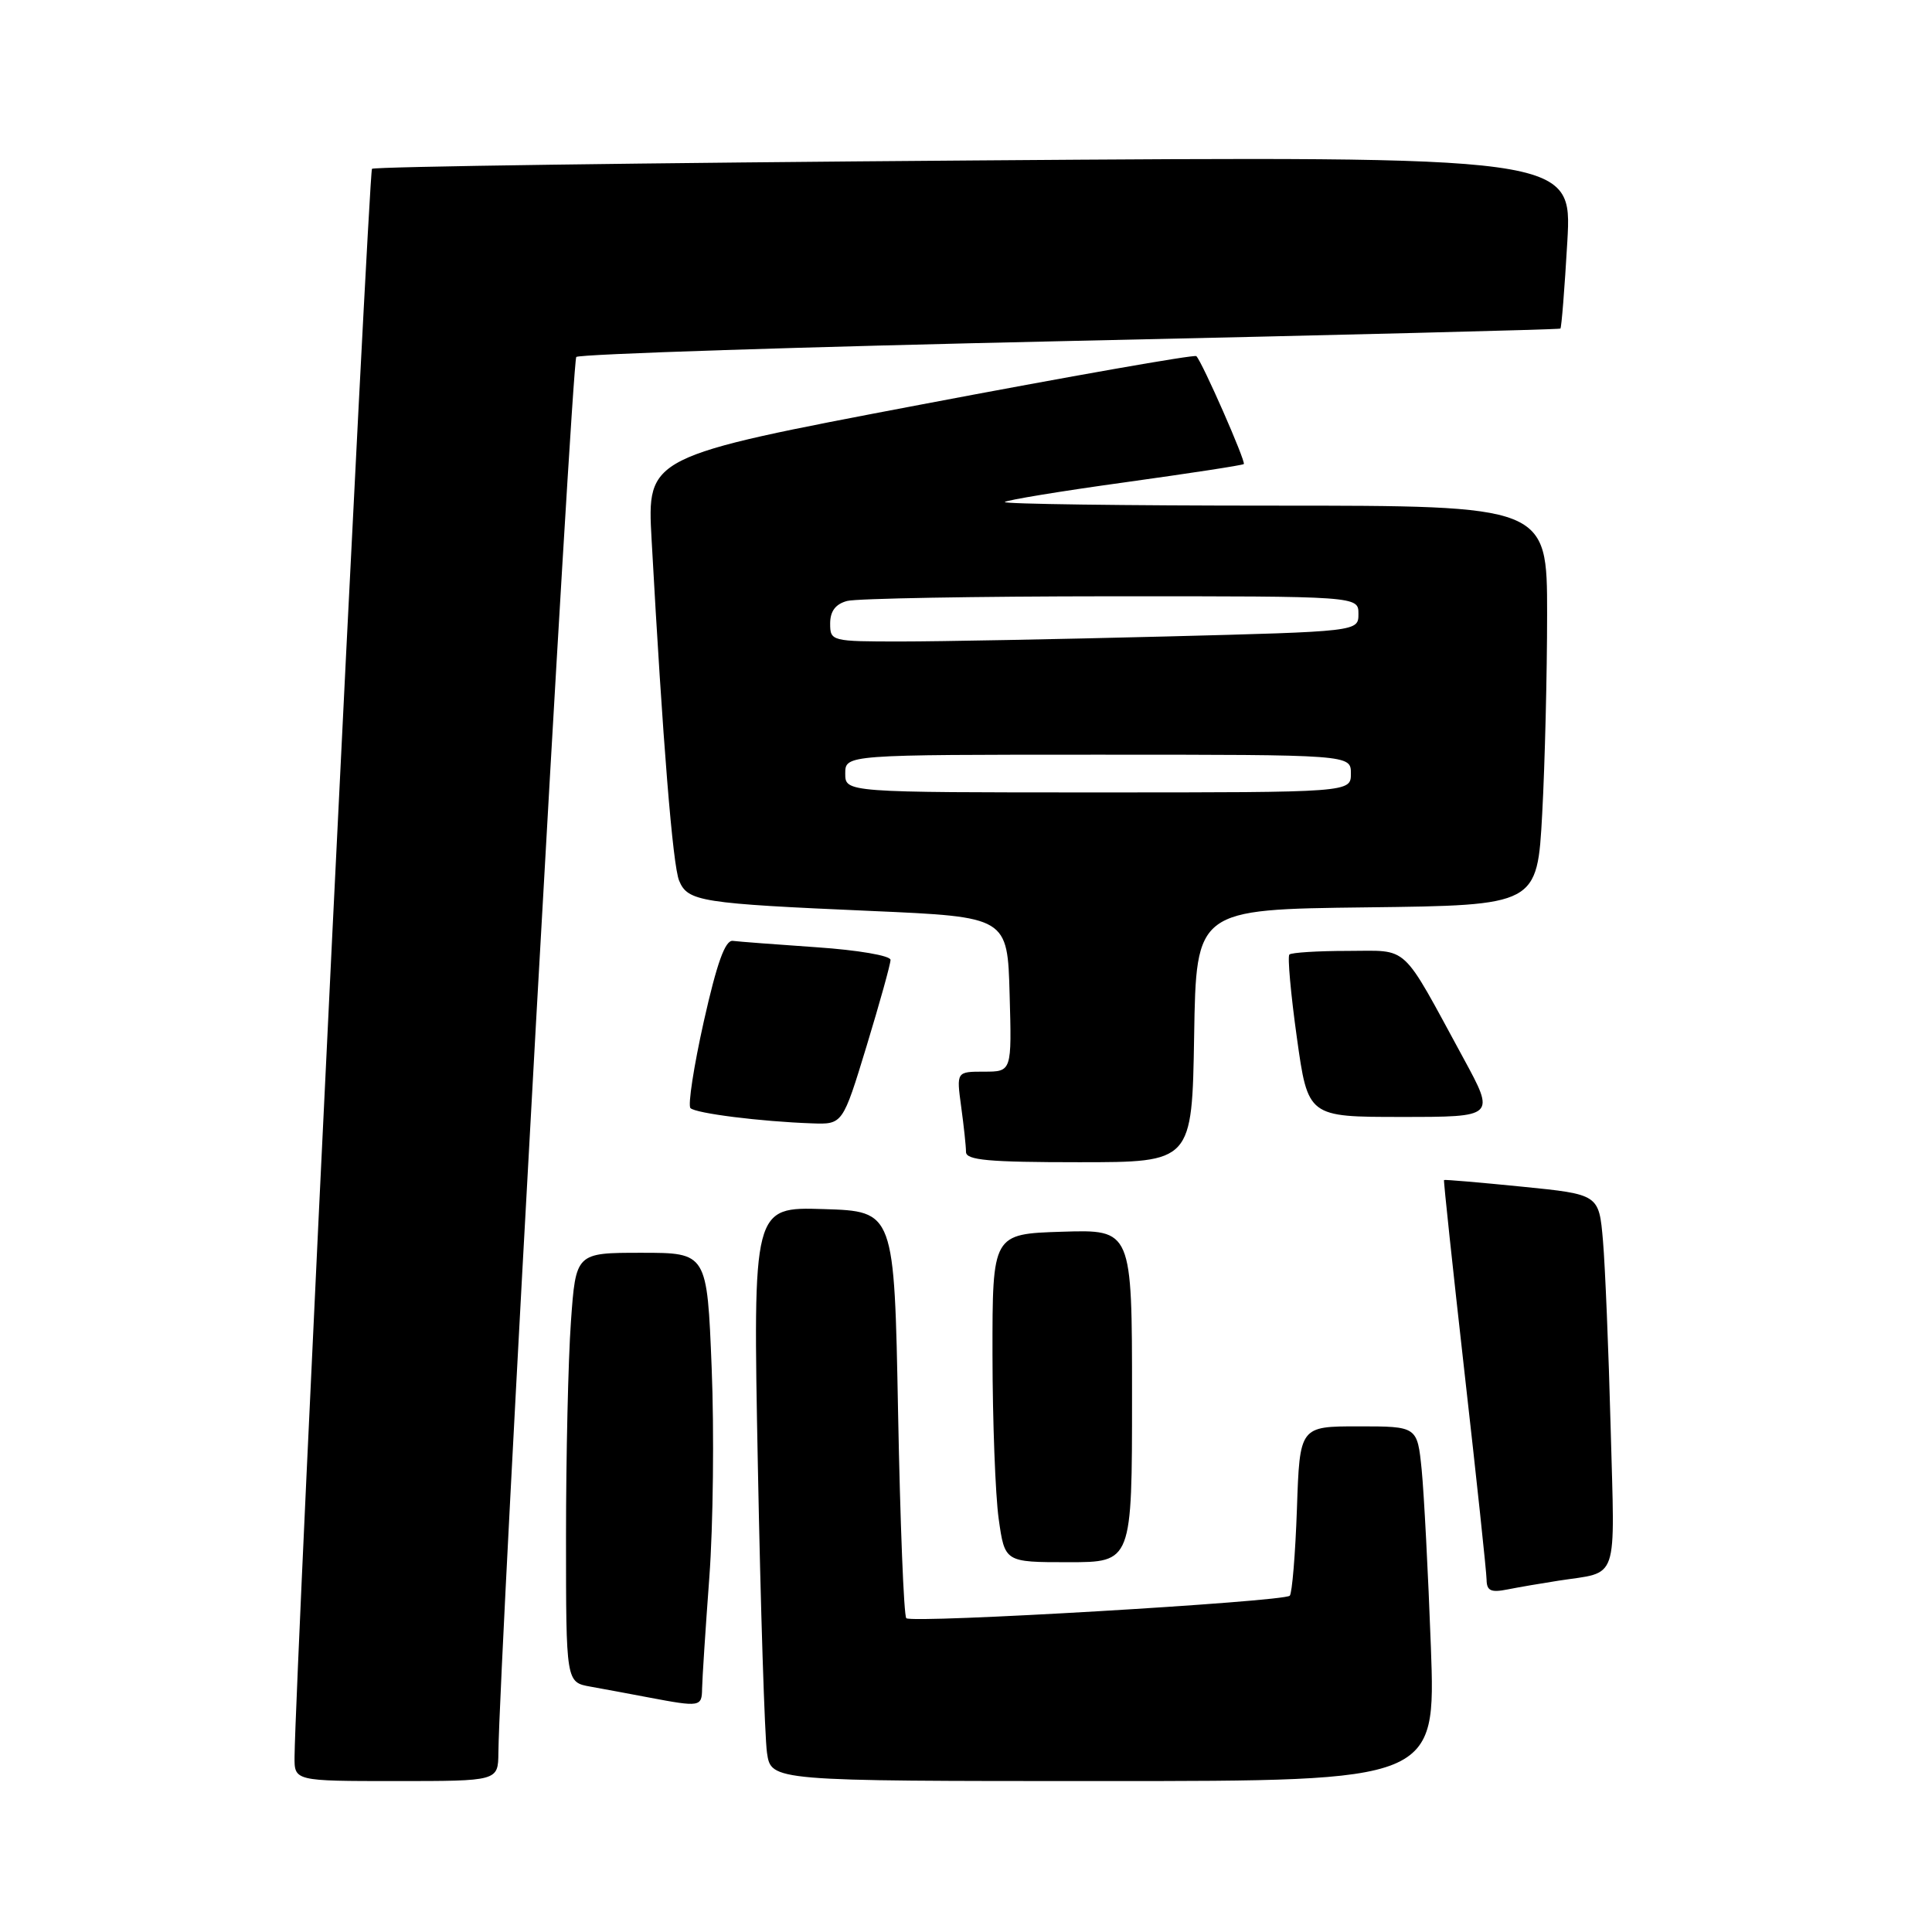 <?xml version="1.0" encoding="UTF-8" standalone="no"?>
<!DOCTYPE svg PUBLIC "-//W3C//DTD SVG 1.1//EN" "http://www.w3.org/Graphics/SVG/1.1/DTD/svg11.dtd" >
<svg xmlns="http://www.w3.org/2000/svg" xmlns:xlink="http://www.w3.org/1999/xlink" version="1.1" viewBox="0 0 256 256">
 <g >
 <path fill="currentColor"
d=" M 66.04 232.25 C 66.15 220.33 75.78 47.88 76.36 47.30 C 76.75 46.92 106.19 45.96 141.78 45.18 C 177.38 44.40 206.62 43.66 206.76 43.54 C 206.91 43.41 207.32 38.21 207.68 31.99 C 208.32 20.68 208.32 20.68 129.08 21.26 C 85.49 21.58 49.59 22.08 49.29 22.37 C 48.85 22.81 39.14 222.04 39.03 232.75 C 39.00 236.00 39.00 236.00 52.50 236.00 C 66.00 236.00 66.00 236.00 66.04 232.25 Z  M 189.60 218.25 C 189.24 208.49 188.69 197.91 188.38 194.75 C 187.80 189.00 187.80 189.00 180.01 189.00 C 172.22 189.00 172.22 189.00 171.85 199.93 C 171.64 205.94 171.21 211.12 170.90 211.44 C 170.09 212.24 120.81 215.14 120.09 214.42 C 119.76 214.10 119.28 201.84 119.00 187.17 C 118.50 160.50 118.50 160.50 109.13 160.21 C 99.76 159.92 99.76 159.92 100.42 194.21 C 100.78 213.07 101.33 230.19 101.63 232.25 C 102.18 236.00 102.18 236.00 146.21 236.00 C 190.24 236.00 190.24 236.00 189.60 218.25 Z  M 93.03 223.75 C 93.05 222.51 93.48 215.88 93.99 209.00 C 94.50 202.12 94.64 189.64 94.30 181.25 C 93.69 166.00 93.69 166.00 84.99 166.00 C 76.30 166.00 76.30 166.00 75.65 175.15 C 75.29 180.19 75.00 192.99 75.00 203.61 C 75.00 222.91 75.00 222.91 78.25 223.49 C 80.04 223.81 83.53 224.46 86.00 224.93 C 92.77 226.21 93.00 226.17 93.03 223.75 Z  M 206.50 209.45 C 214.61 208.19 213.97 210.05 213.42 189.20 C 213.15 178.91 212.69 167.75 212.40 164.38 C 211.87 158.26 211.87 158.26 201.68 157.24 C 196.08 156.68 191.43 156.28 191.34 156.36 C 191.26 156.44 192.49 167.97 194.07 182.00 C 195.66 196.03 196.97 208.32 196.98 209.33 C 197.00 210.79 197.56 211.05 199.75 210.61 C 201.26 210.31 204.30 209.79 206.50 209.45 Z  M 150.00 184.96 C 150.00 162.92 150.00 162.92 140.75 163.21 C 131.50 163.50 131.50 163.50 131.51 179.50 C 131.52 188.30 131.89 198.09 132.33 201.25 C 133.14 207.00 133.14 207.00 141.57 207.00 C 150.00 207.00 150.00 207.00 150.00 184.96 Z  M 158.23 137.25 C 158.50 120.50 158.50 120.50 181.10 120.23 C 203.69 119.96 203.69 119.96 204.35 107.82 C 204.71 101.15 205.00 89.23 205.00 81.34 C 205.00 67.00 205.00 67.00 168.83 67.00 C 148.94 67.00 132.88 66.78 133.14 66.52 C 133.41 66.26 140.57 65.08 149.06 63.91 C 157.55 62.73 164.64 61.65 164.81 61.49 C 165.12 61.21 159.31 47.97 158.52 47.19 C 158.29 46.95 141.81 49.85 121.91 53.63 C 85.73 60.50 85.73 60.50 86.34 71.50 C 87.82 98.32 89.14 114.66 89.99 116.70 C 91.14 119.46 92.82 119.72 115.50 120.71 C 133.50 121.50 133.50 121.50 133.78 131.75 C 134.07 142.00 134.07 142.00 130.40 142.00 C 126.73 142.00 126.73 142.00 127.36 146.64 C 127.71 149.19 128.00 151.89 128.00 152.64 C 128.00 153.73 131.01 154.00 142.98 154.00 C 157.95 154.00 157.95 154.00 158.23 137.25 Z  M 114.83 138.60 C 116.57 132.88 118.00 127.74 118.00 127.19 C 118.00 126.63 113.67 125.89 108.25 125.52 C 102.89 125.15 97.87 124.77 97.10 124.67 C 96.09 124.55 95.00 127.58 93.26 135.33 C 91.93 141.29 91.13 146.46 91.49 146.83 C 92.20 147.53 100.77 148.61 107.58 148.85 C 111.66 149.00 111.66 149.00 114.83 138.60 Z  M 193.93 140.25 C 185.51 124.77 186.84 126.00 178.59 126.00 C 174.60 126.00 171.12 126.22 170.85 126.48 C 170.59 126.74 171.03 131.69 171.84 137.48 C 173.31 148.00 173.31 148.00 185.72 148.00 C 198.14 148.00 198.14 148.00 193.93 140.25 Z  M 112.00 102.50 C 112.00 100.00 112.00 100.00 145.50 100.00 C 179.00 100.00 179.00 100.00 179.00 102.50 C 179.00 105.00 179.00 105.00 145.50 105.00 C 112.00 105.00 112.00 105.00 112.00 102.50 Z  M 110.00 82.62 C 110.00 80.99 110.71 80.04 112.25 79.63 C 113.49 79.30 129.24 79.02 147.25 79.01 C 180.00 79.00 180.00 79.00 180.00 81.34 C 180.00 83.68 180.00 83.68 154.34 84.34 C 140.22 84.70 124.47 85.00 119.34 85.00 C 110.17 85.00 110.00 84.96 110.00 82.62 Z "/>
</g>
</svg>